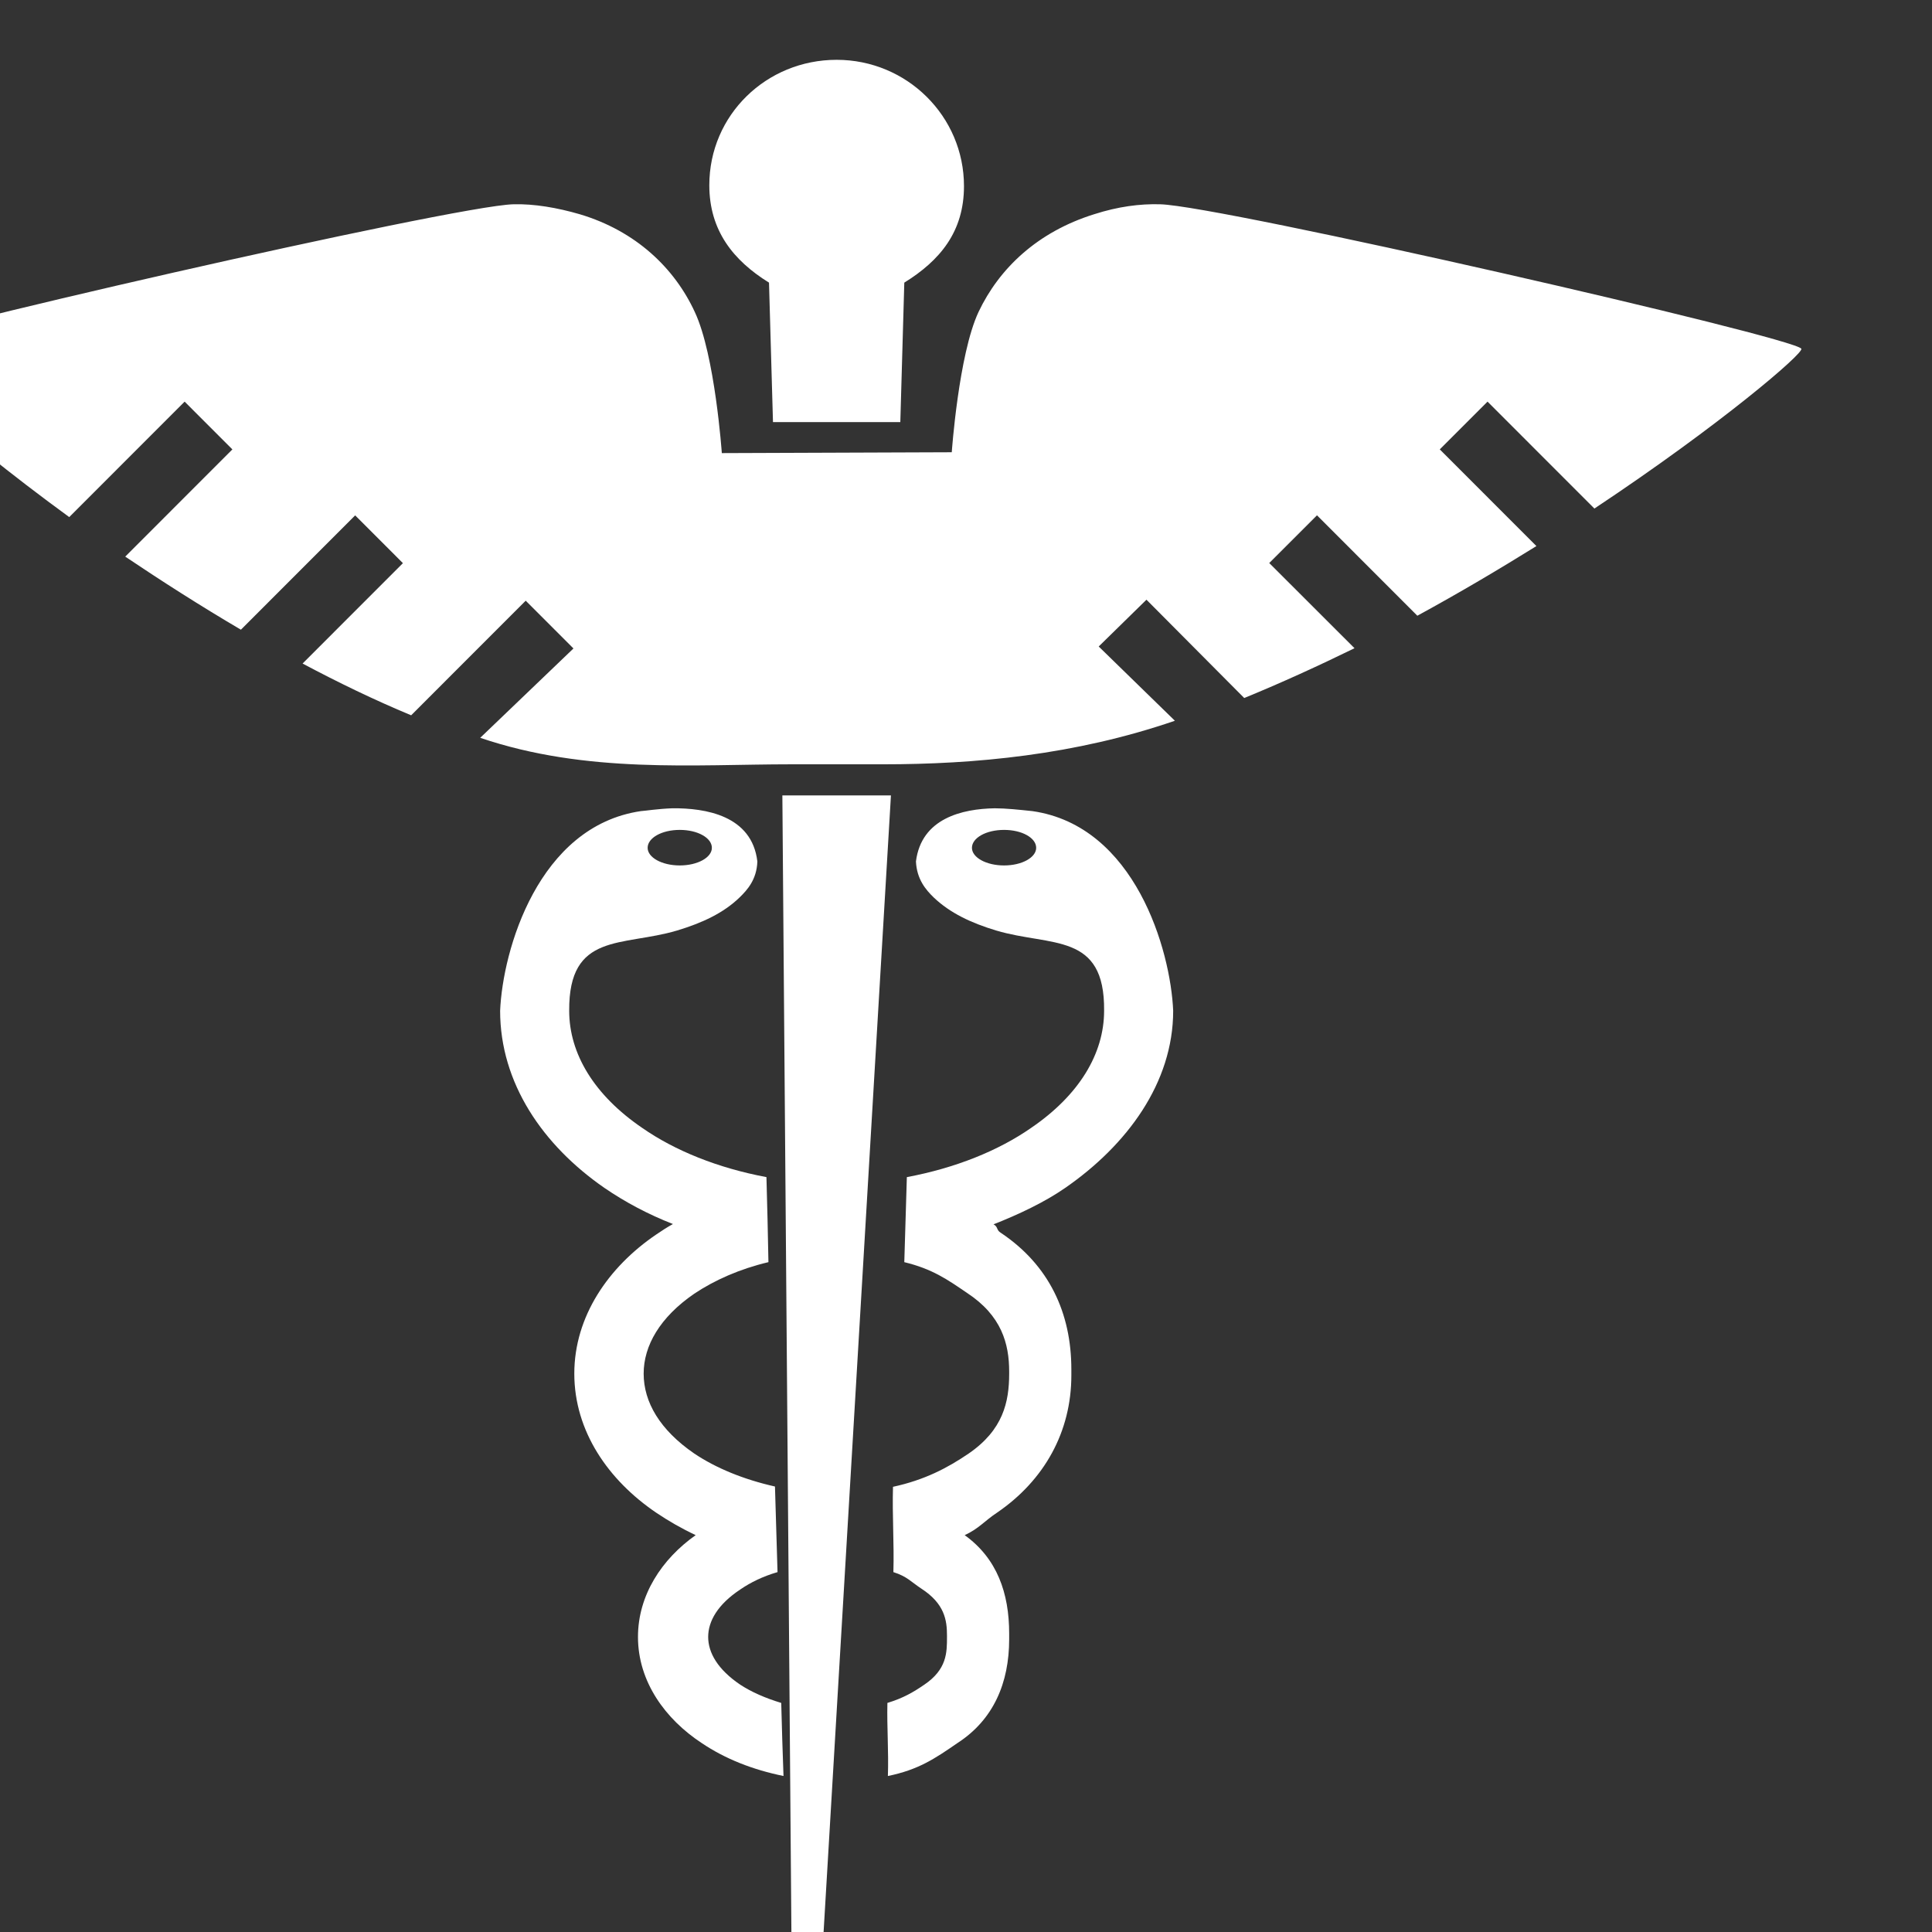 <?xml version="1.0" encoding="iso-8859-1"?>
<!-- Generator: Adobe Illustrator 19.0.1, SVG Export Plug-In . SVG Version: 6.00 Build 0)  -->
<svg version="1.1" xmlns="http://www.w3.org/2000/svg" xmlns:xlink="http://www.w3.org/1999/xlink" x="0px" y="0px"
	 viewBox="0 0 128 128" style="enable-background:new 0 0 128 128;" xml:space="preserve">
<rect x="0" y="0" width="128" height="128" fill="#333333" stroke="none"/>
<g id="_x32_4">
	<path id="_x32_4_1_" transform="matrix(0.135,0,0,0.135,3874.986,-1363.247)" style="fill:#FFFFFF;" d="
		M-28134.268,10198.376c-9.904-0.278-20.645,1.116-32.361,4.885c-27.758,8.652-46.59,26.516-56.771,48.009
		c-9.764,20.934-13.111,68.803-13.111,68.803l-112.848,0.418c0,0-3.348-48.148-13.25-69.221
		c-9.904-21.493-28.875-39.775-56.494-48.009c-11.02-3.21-22.457-5.163-32.5-4.885c-29.57,0.697-311.477,65.313-314.824,70.896
		c-1.256,2.094,37.662,39.495,96.805,82.619l56.633-56.661l23.434,23.445l-52.588,52.614c17.855,12.002,36.826,24.144,56.771,35.867
		l56.074-56.104l23.436,23.446l-49.24,49.265c17.297,9.211,35.15,17.863,53.285,25.4l56.213-56.243l23.434,23.446l-45.752,43.848
		c52.17,17.725,105.035,13.005,152.461,13.005h45.195c44.914,0,94.154-4.492,143.252-21.379l-37.383-36.438l23.436-22.965
		l47.982,48.25c18.414-7.536,36.408-15.79,54.123-24.442l-41.848-41.808l23.434-23.416l49.24,49.28
		c20.504-11.164,40.033-22.74,58.445-34.185l-47.426-47.447l23.434-23.443l52.447,52.476
		c61.793-41.031,102.943-76.339,101.549-78.433C-27822.791,10263.689-28104.695,10199.073-28134.268,10198.376z
		 M-28319.648,10488.487l4.498,565.808v0.419c0,4.744,3.027,8.513,7.77,8.513c4.604-0.14,7.49-4.048,7.49-8.513v-0.419
		l33.527-565.808H-28319.648z M-28293.006,10127.48c-34.453,0-62.49,27.074-62.49,61.545c0,22.19,11.717,36.919,29.293,47.805
		l1.953,68.459h62.49l1.953-68.459c17.574-10.886,29.291-25.019,29.291-47.349
		C-28230.516,10155.15-28258.553,10127.48-28293.006,10127.48z M-28320.205,10933.854c-7.812-2.372-14.506-5.304-20.086-8.932
		c-11.16-7.536-15.764-15.771-15.764-23.446s4.604-15.91,15.764-23.306c4.881-3.35,11.018-6.421,18.271-8.514
		c-0.418-13.956-0.836-27.912-1.256-42.007c-15.482-3.489-29.012-9.072-39.613-16.189c-16.879-11.583-24.83-25.261-24.83-39.217
		c0-13.677,7.951-27.632,24.83-39.216c10.043-6.698,22.318-12.142,36.406-15.491c-0.279-13.956-0.559-27.912-0.977-41.728
		c-23.852-4.467-44.914-12.979-60.957-24.144c-23.572-16.05-35.848-36.426-35.848-57.499c-0.279-38.658,26.084-31.4,52.867-39.355
		c12.553-3.769,22.875-8.653,30.686-16.189c3.906-3.768,8.51-8.933,8.789-17.724c-2.65-22.609-25.527-26.237-41.707-26.099
		c-7.254,0.279-13.252,1.257-15.484,1.396c-50.354,7.396-67.791,68.245-69.047,97.971c0,35.448,20.924,66.012,51.193,86.945
		c10.182,6.979,21.48,12.979,33.617,17.725c-2.791,1.535-5.58,3.35-8.23,5.163c-23.434,15.909-40.174,40.193-40.174,68.244
		c0,28.331,16.74,52.335,40.174,68.245c5.998,4.047,12.555,7.815,19.389,11.024c-16.6,11.724-28.316,29.448-28.316,49.963
		c0,21.911,13.391,40.333,31.246,52.057c11.576,7.815,25.107,13.117,40.172,16.188
		C-28319.508,10957.72-28319.926,10945.856-28320.205,10933.854z M-28370.002,10505.406c8.787,0,15.762,3.908,15.762,8.793
		c0,4.745-6.975,8.652-15.762,8.652c-8.789,0-15.764-3.907-15.764-8.652
		C-28385.766,10509.314-28378.791,10505.406-28370.002,10505.406z M-28127.852,10594.167c-1.256-29.726-18.691-90.714-69.047-97.971
		c-6.555-0.698-13.111-1.396-18.551-1.396c-15.902,0.279-35.988,4.886-38.639,26.099c0.418,8.791,4.881,13.956,8.787,17.724
		c7.951,7.536,18.133,12.421,30.688,16.189c26.781,7.955,53.285,0.697,52.865,39.355c0,21.073-12.273,41.449-35.848,57.499
		c-16.041,11.164-37.104,19.677-60.957,24.144c-0.418,13.815-0.836,27.771-1.254,41.728c13.809,3.35,21.131,8.513,30.756,15.073
		c17.016,11.164,20.711,24.98,20.711,38.657c0,0,0,0.14,0,0.419v0.558c0,13.956-2.998,27.634-19.875,39.217
		c-10.461,7.117-21.654,12.979-37.137,16.329c-0.42,13.955,0.609,27.911,0.191,41.867c6.695,2.093,8.828,4.885,13.709,8.094
		c11.438,7.397,12.594,15.492,12.594,23.028v0.697c0,7.676-0.014,15.91-11.172,23.446c-5.301,3.628-10.26,6.56-18.07,8.932
		c-0.279,12.002,0.658,23.865,0.24,35.867c14.926-3.071,22.855-8.373,34.154-16.188c17.715-11.444,25.365-29.588,25.365-50.939
		v-1.117c0,0,0-0.278,0-0.418v-1.257c0-19.817-5.926-36.844-21.828-48.288c6.975-3.209,9.713-6.978,15.852-11.024
		c23.293-15.91,36.494-39.774,36.494-67.407v-2.931c0-27.772-11.002-51.219-34.576-66.988c-2.371-1.396-1.246-2.931-3.617-4.188
		c12.414-4.884,25.111-10.885,35.154-17.863C-28150.592,10660.179-28127.852,10629.615-28127.852,10594.167z M-28210.848,10522.852
		c-8.787,0-15.762-3.907-15.762-8.652c0-4.885,6.975-8.793,15.762-8.793c8.789,0,15.762,3.908,15.762,8.793
		C-28195.086,10518.944-28202.059,10522.852-28210.848,10522.852z"/>
</g>
<g id="Layer_1">
</g>
</svg>
